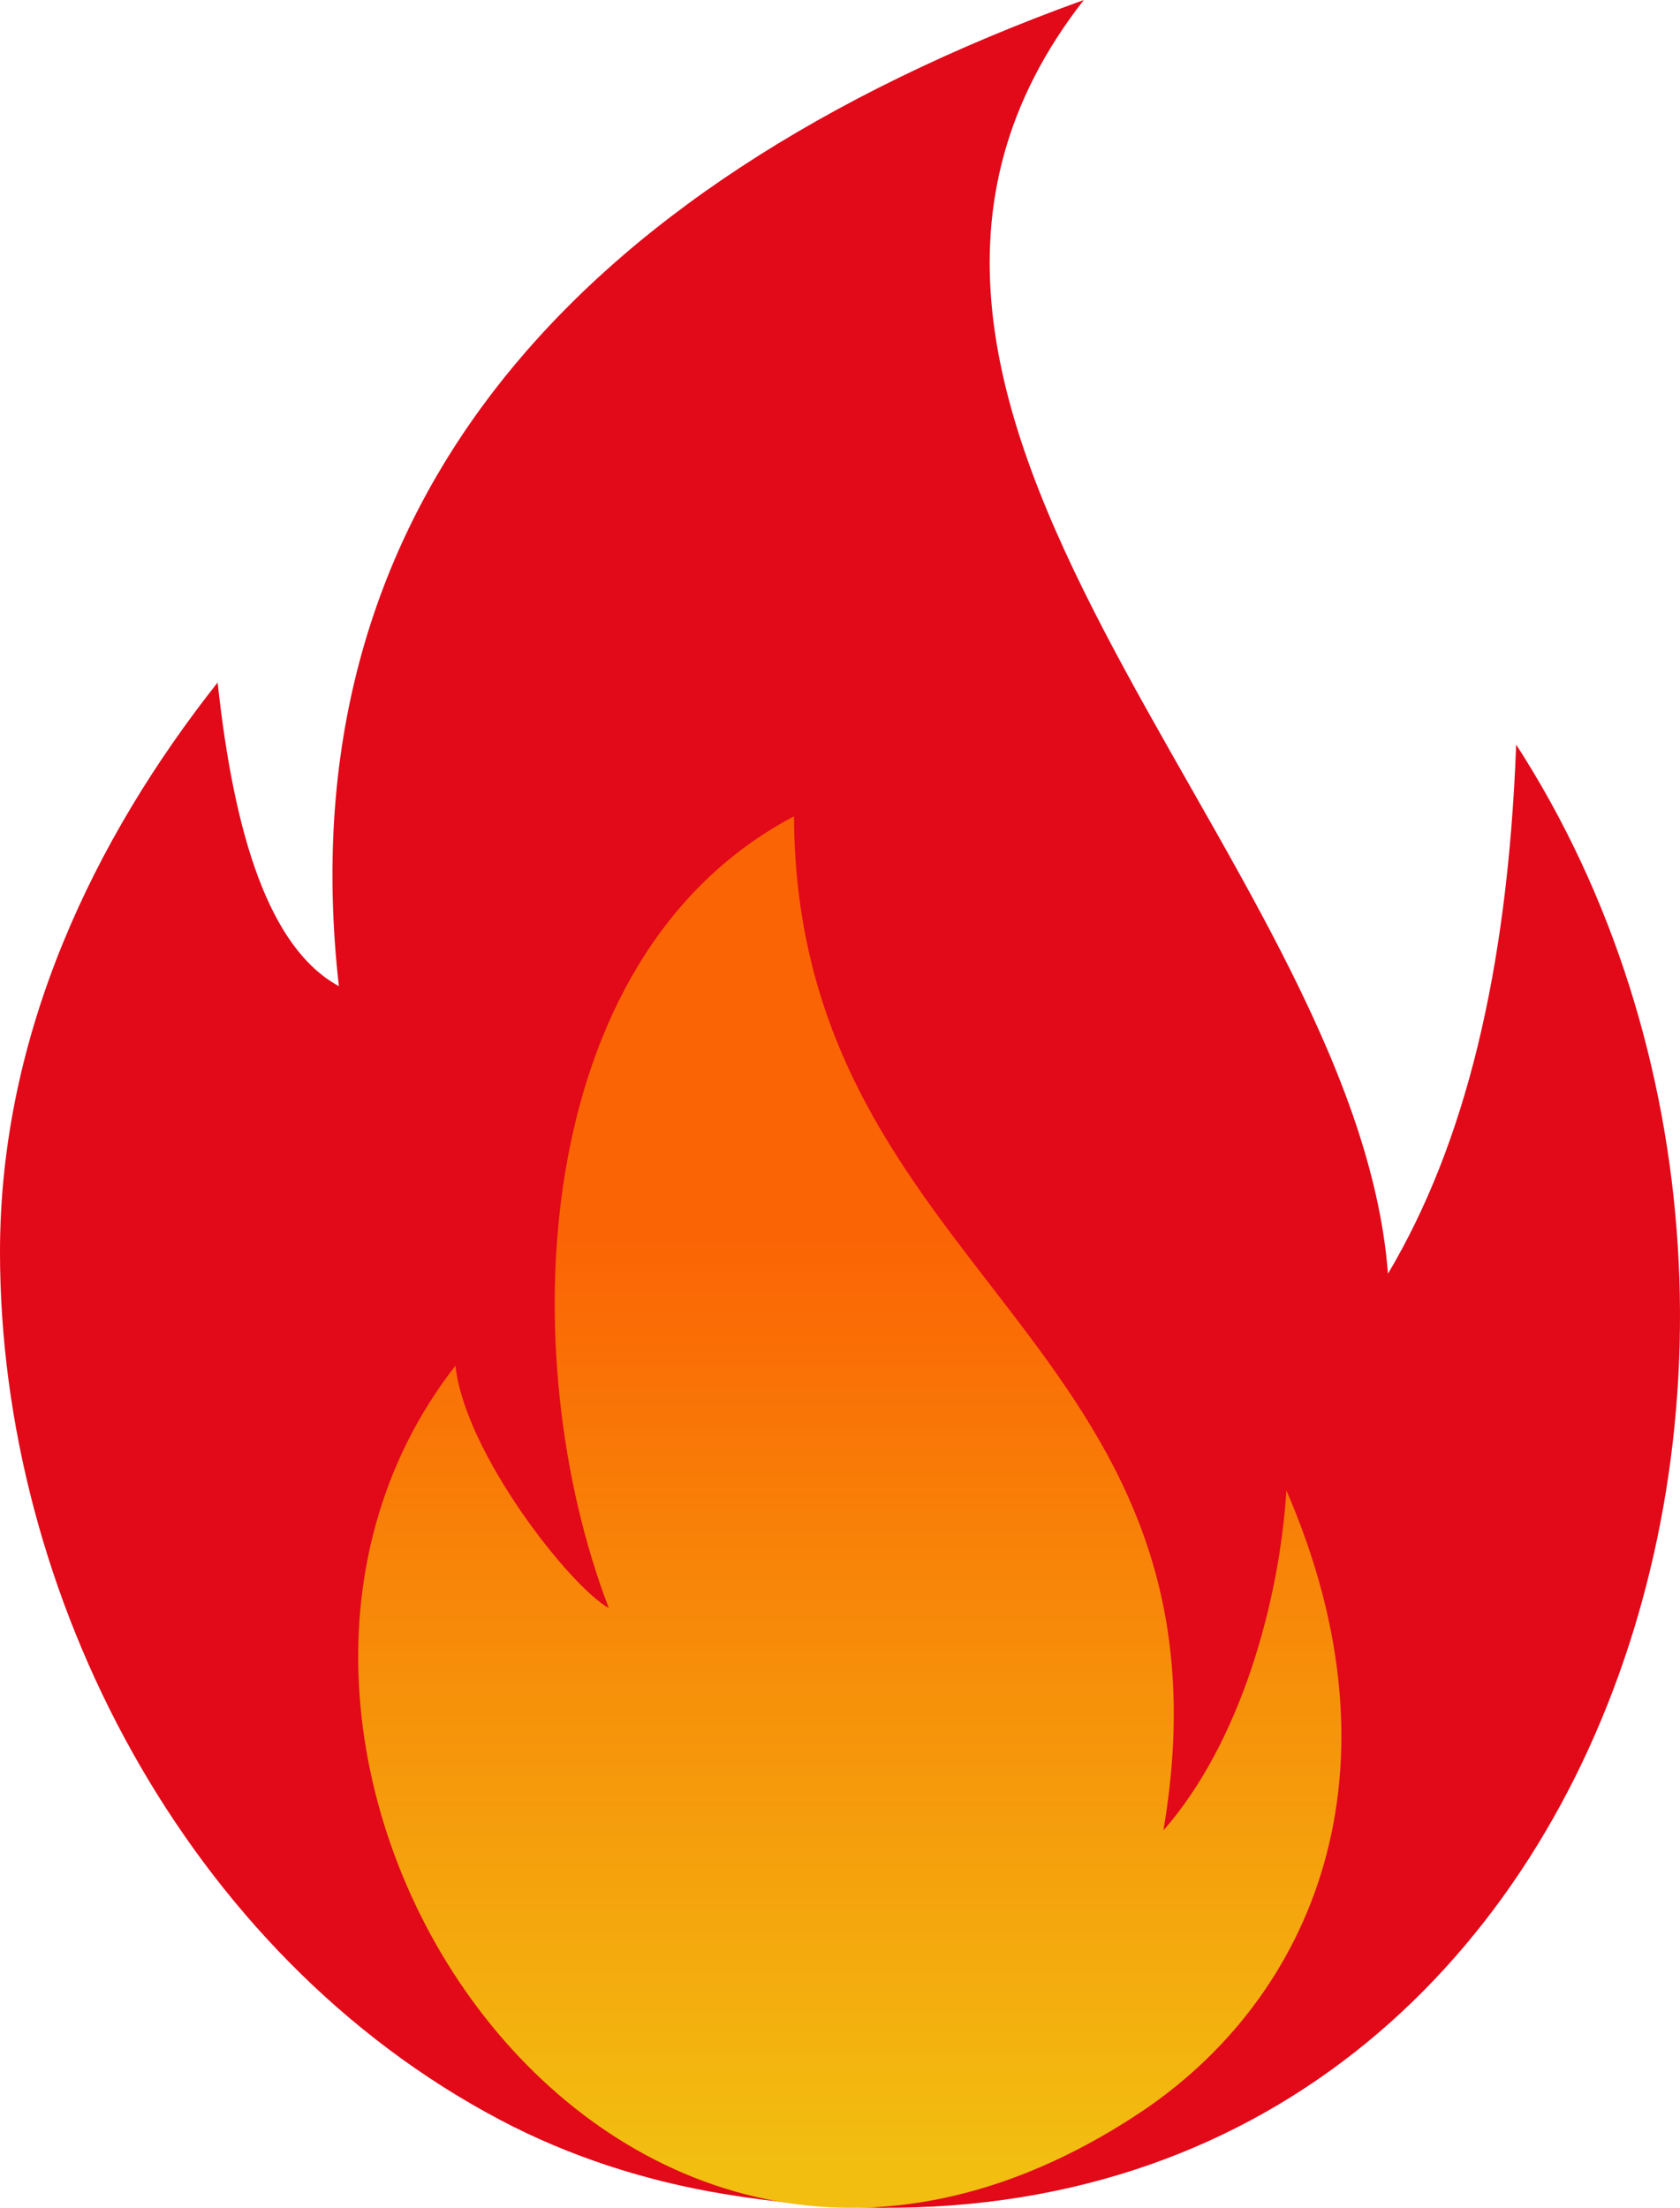 <svg width="35" height="46" viewBox="0 0 35 46" fill="none" xmlns="http://www.w3.org/2000/svg">
    <g clip-path="url(#clip0_26_11)">
        <path fill-rule="evenodd" clip-rule="evenodd" d="M7.06 20.547C5.955 10.78 11.738 3.911 22.579 0C15.939 8.5 28.238 17.709 28.916 26.538C30.506 23.862 31.408 20.288 31.587 15.514C39.715 28.1 32.977 48.669 15.087 45.713C13.445 45.442 11.863 44.931 10.42 44.169C3.897 40.729 0 33.239 0 26.085C0 21.526 1.976 17.455 4.534 14.22C4.875 17.389 5.603 19.753 7.06 20.547Z" fill="#E20919"/>
        <path fill-rule="evenodd" clip-rule="evenodd" d="M12.684 33.505C10.694 28.319 10.969 19.945 16.542 17.008C16.581 26.635 25.982 27.859 24.238 38.137C25.846 36.303 26.655 33.368 26.8 31.053C29.348 36.934 27.35 41.642 23.718 44.039C12.676 51.325 3.166 36.553 9.489 28.454C9.679 30.26 11.872 33.053 12.684 33.505Z" fill="url(#paint0_linear_26_11)"/>
    </g>
    <defs>
        <linearGradient id="paint0_linear_26_11" x1="14.904" y1="25.768" x2="14.904" y2="45.038" gradientUnits="userSpaceOnUse">
            <stop stop-color="#FB6404"/>
            <stop offset="1" stop-color="#F2BE10"/>
        </linearGradient>
        <clipPath id="clip0_26_11">
            <rect width="35" height="46" fill="white"/>
        </clipPath>
    </defs>
</svg>
